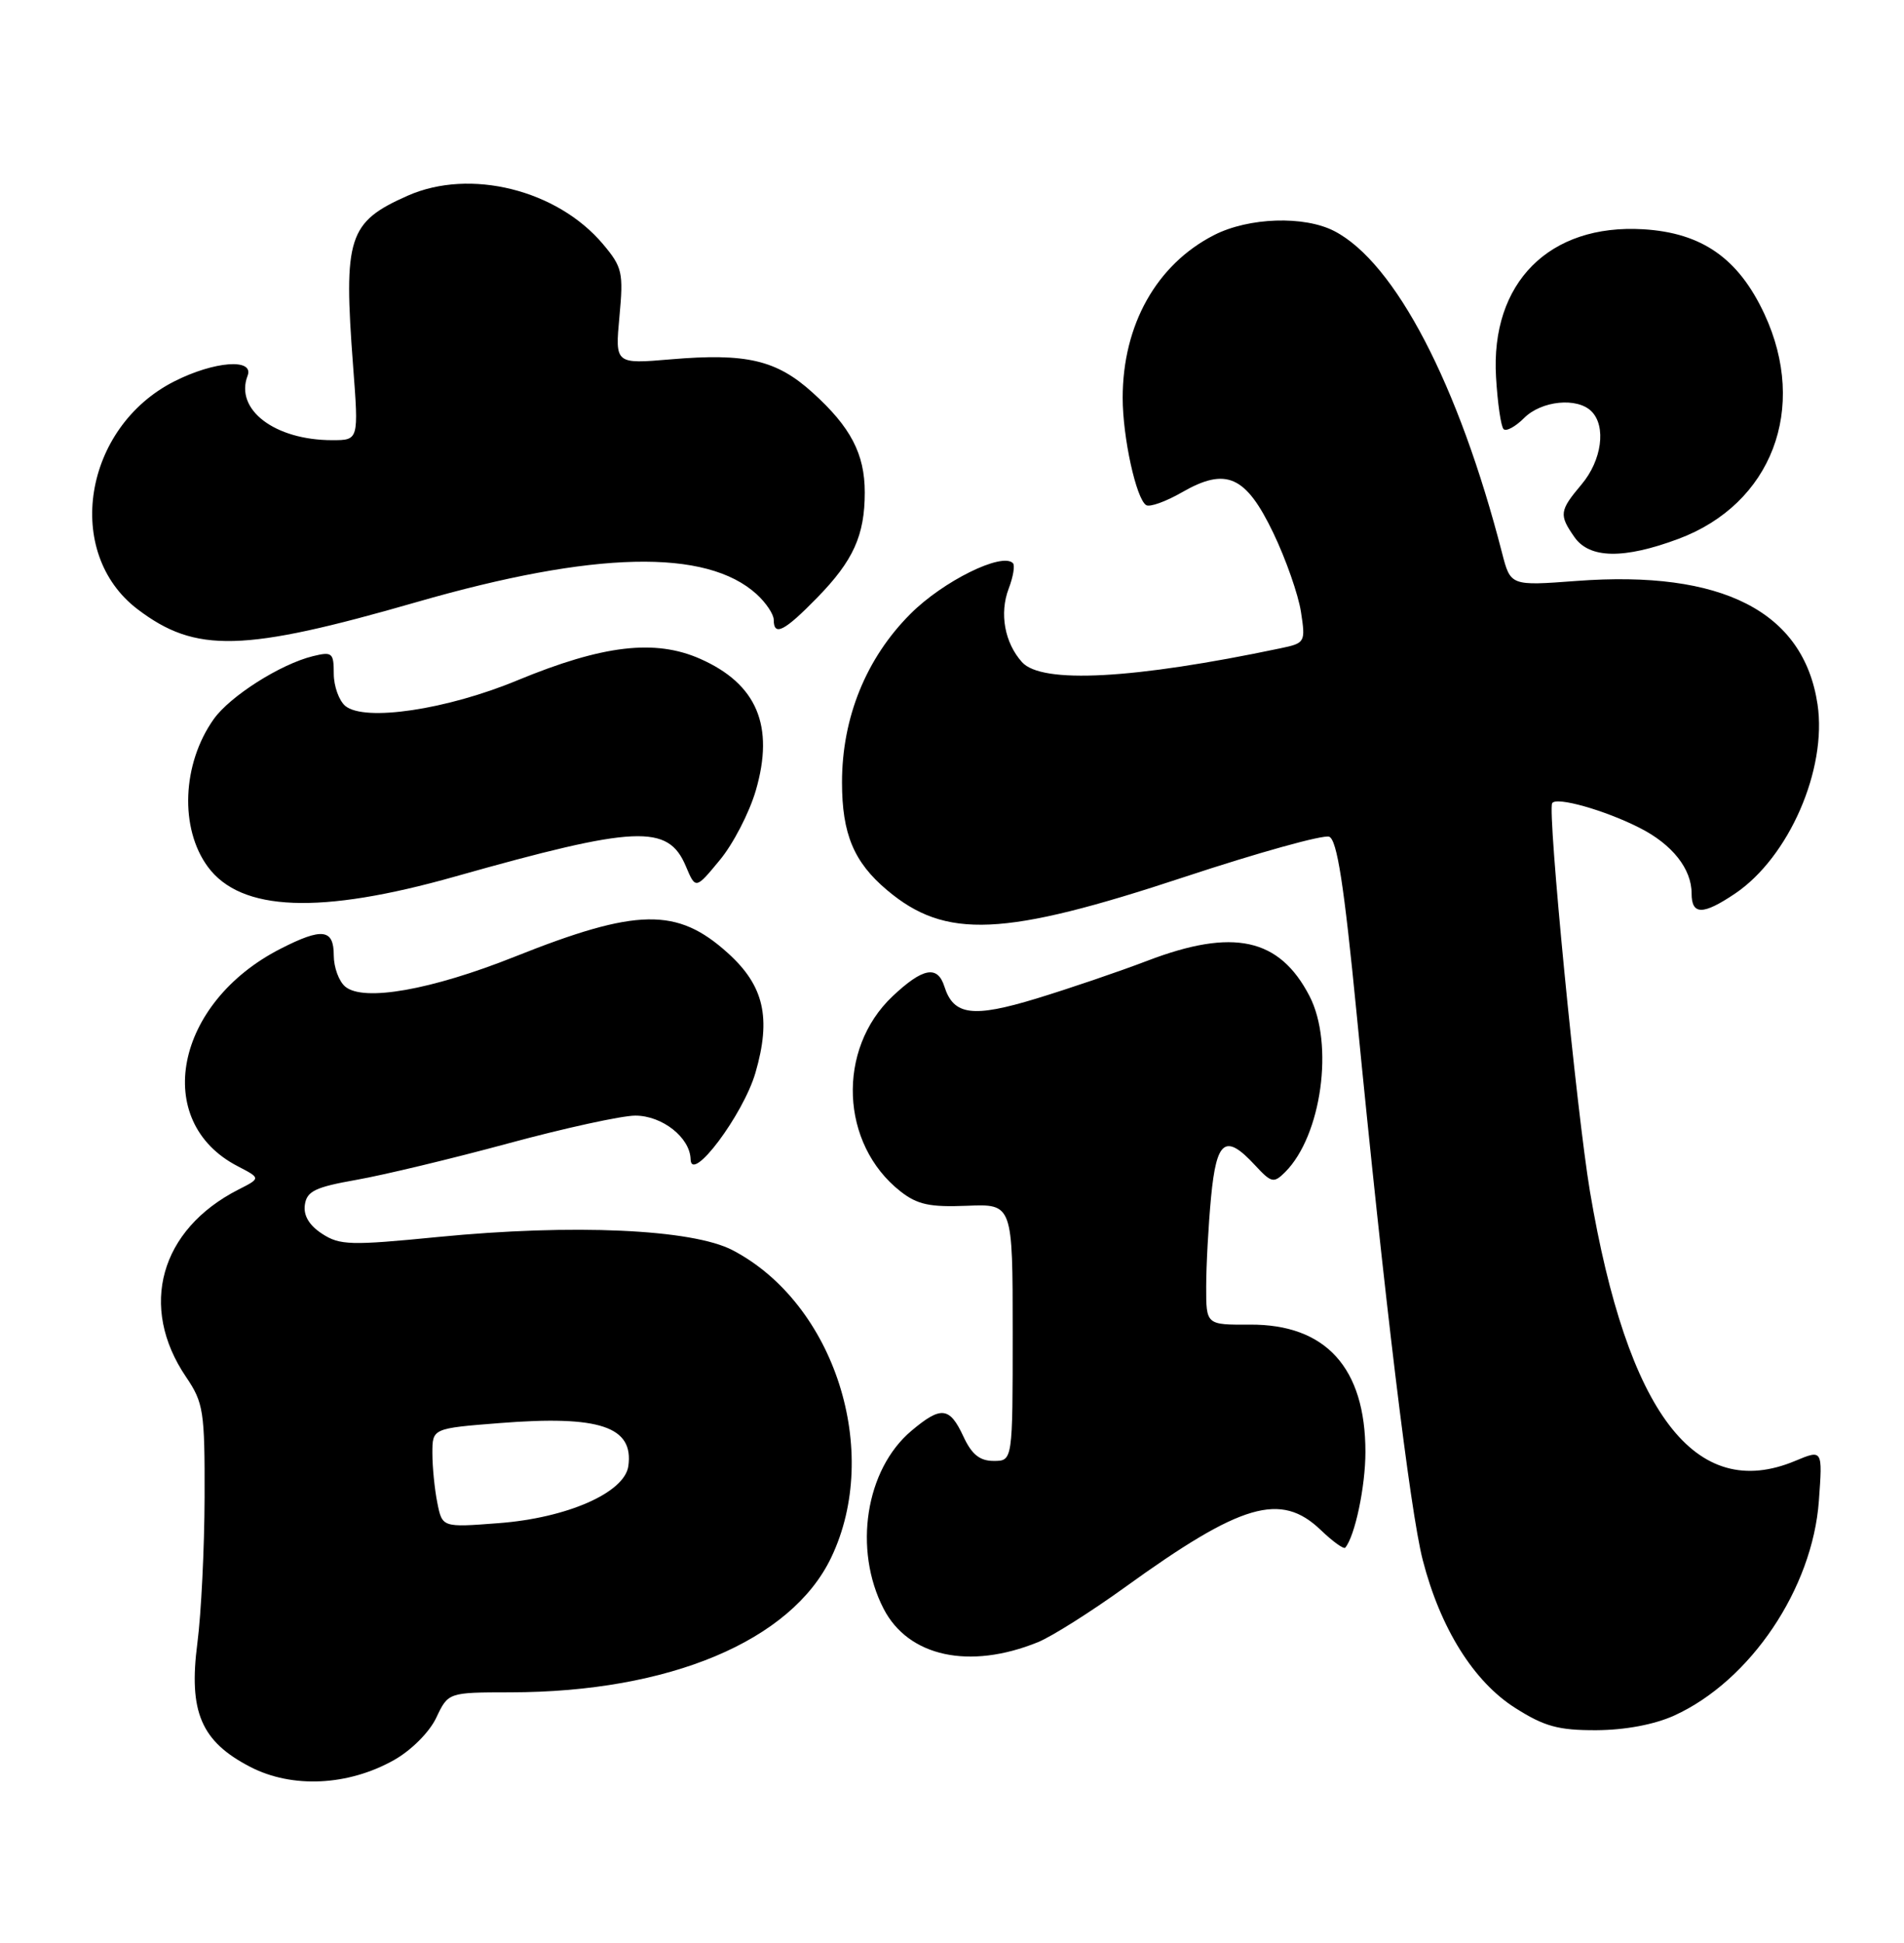 <?xml version="1.0" encoding="UTF-8" standalone="no"?>
<!DOCTYPE svg PUBLIC "-//W3C//DTD SVG 1.1//EN" "http://www.w3.org/Graphics/SVG/1.1/DTD/svg11.dtd" >
<svg xmlns="http://www.w3.org/2000/svg" xmlns:xlink="http://www.w3.org/1999/xlink" version="1.1" viewBox="0 0 251 256">
 <g >
 <path fill="currentColor"
d=" M 51.95 231.91 C 54.22 230.63 56.61 228.24 57.51 226.34 C 59.09 223.00 59.09 223.00 67.30 222.99 C 88.23 222.97 104.31 216.22 109.57 205.24 C 116.27 191.26 110.03 171.77 96.59 164.74 C 91.27 161.95 75.54 161.25 57.76 162.99 C 46.19 164.13 44.79 164.09 42.45 162.56 C 40.75 161.45 39.98 160.15 40.19 158.74 C 40.45 156.95 41.57 156.42 47.00 155.46 C 50.58 154.83 59.58 152.67 67.00 150.66 C 74.42 148.65 81.96 147.00 83.75 147.00 C 87.30 147.00 90.97 149.89 91.04 152.75 C 91.12 156.03 97.98 146.88 99.59 141.35 C 101.69 134.11 100.72 129.88 95.95 125.58 C 89.27 119.54 83.98 119.63 67.83 126.07 C 56.86 130.44 47.93 132.02 45.52 130.01 C 44.68 129.32 44.00 127.46 44.00 125.88 C 44.00 122.40 42.47 122.21 36.99 125.01 C 23.04 132.12 19.95 147.79 31.34 153.67 C 34.38 155.25 34.38 155.25 31.44 156.74 C 21.09 162.01 18.25 172.19 24.53 181.44 C 26.83 184.84 27.00 185.93 26.97 197.29 C 26.95 204.01 26.52 212.65 26.02 216.50 C 24.84 225.56 26.51 229.47 33.00 232.82 C 38.52 235.67 45.89 235.32 51.95 231.91 Z  M 220.71 226.05 C 230.74 221.49 238.95 209.32 239.78 197.74 C 240.27 190.99 240.27 190.99 236.67 192.49 C 223.50 198.00 214.55 186.26 209.60 157.00 C 207.85 146.59 203.98 106.90 204.62 105.83 C 205.15 104.94 211.60 106.76 216.18 109.10 C 220.46 111.27 223.00 114.49 223.00 117.72 C 223.00 120.59 224.48 120.60 228.72 117.75 C 235.83 112.96 240.88 101.38 239.60 92.80 C 237.77 80.58 227.03 75.10 207.82 76.55 C 199.13 77.20 199.13 77.20 198.01 72.85 C 192.30 50.67 183.92 34.60 175.90 30.45 C 171.94 28.40 164.63 28.64 160.06 30.97 C 152.47 34.84 148.00 42.80 148.00 52.42 C 148.00 57.63 149.78 65.74 151.10 66.56 C 151.57 66.85 153.67 66.10 155.78 64.89 C 161.64 61.51 164.23 62.66 167.87 70.25 C 169.52 73.69 171.15 78.35 171.50 80.61 C 172.12 84.63 172.06 84.74 168.81 85.42 C 149.45 89.49 137.33 90.14 134.73 87.25 C 132.44 84.70 131.73 80.83 132.97 77.57 C 133.57 76.00 133.82 74.49 133.53 74.20 C 132.08 72.75 124.32 76.58 120.02 80.89 C 114.18 86.73 111.00 94.55 111.00 103.09 C 111.00 109.88 112.56 113.61 116.94 117.29 C 124.65 123.79 132.27 123.45 156.16 115.55 C 165.87 112.34 174.45 109.96 175.22 110.25 C 176.26 110.65 177.18 116.56 178.85 133.65 C 182.51 171.16 185.89 199.12 187.56 205.57 C 189.88 214.56 194.27 221.58 199.75 225.05 C 203.59 227.49 205.44 228.00 210.45 227.98 C 214.23 227.96 218.08 227.24 220.71 226.05 Z  M 136.81 216.39 C 138.62 215.66 143.80 212.39 148.31 209.14 C 163.65 198.07 168.84 196.55 174.12 201.61 C 175.69 203.12 177.14 204.16 177.34 203.93 C 178.62 202.41 180.00 195.88 180.00 191.32 C 180.00 180.23 174.77 174.47 164.75 174.54 C 159.00 174.57 159.00 174.57 159.01 169.54 C 159.01 166.77 159.30 161.46 159.65 157.75 C 160.37 150.19 161.55 149.33 165.44 153.53 C 167.61 155.87 167.91 155.94 169.42 154.44 C 174.22 149.64 175.89 137.56 172.63 131.25 C 168.67 123.60 162.58 122.27 151.27 126.59 C 147.55 128.01 140.97 130.25 136.64 131.57 C 128.24 134.13 125.71 133.80 124.50 130.00 C 123.60 127.15 121.66 127.51 117.67 131.27 C 110.27 138.25 110.77 150.74 118.69 156.97 C 120.91 158.72 122.56 159.08 127.46 158.88 C 133.50 158.63 133.50 158.63 133.50 175.57 C 133.50 192.50 133.50 192.50 131.00 192.50 C 129.16 192.50 128.10 191.65 127.00 189.27 C 125.18 185.36 124.06 185.24 120.15 188.53 C 114.10 193.62 112.45 204.17 116.49 211.99 C 119.76 218.30 127.80 220.04 136.81 216.39 Z  M 60.02 115.49 C 83.88 108.76 88.07 108.57 90.41 114.13 C 91.70 117.19 91.70 117.19 94.88 113.34 C 96.64 111.23 98.77 107.11 99.63 104.18 C 102.12 95.65 99.79 90.12 92.30 86.81 C 86.35 84.18 79.47 84.99 68.22 89.64 C 58.87 93.52 48.06 95.12 45.52 93.02 C 44.69 92.32 44.00 90.41 44.00 88.77 C 44.00 86.01 43.79 85.84 41.25 86.46 C 36.97 87.51 30.33 91.73 28.18 94.75 C 24.00 100.64 23.66 109.15 27.41 114.23 C 31.77 120.12 42.20 120.53 60.02 115.49 Z  M 54.94 79.33 C 78.32 72.60 93.12 72.26 99.75 78.30 C 100.99 79.43 102.00 80.95 102.00 81.67 C 102.00 83.90 103.40 83.19 107.73 78.75 C 112.49 73.88 114.00 70.54 114.00 64.89 C 114.00 59.81 112.15 56.27 107.12 51.73 C 102.37 47.43 98.39 46.50 88.41 47.35 C 81.08 47.97 81.08 47.97 81.66 41.71 C 82.20 35.91 82.04 35.20 79.50 32.18 C 73.46 25.00 61.97 22.15 53.76 25.78 C 45.89 29.26 45.26 31.24 46.55 48.25 C 47.29 58.00 47.29 58.00 43.80 58.00 C 36.22 58.00 30.92 53.97 32.64 49.51 C 33.53 47.18 28.23 47.59 22.98 50.25 C 11.00 56.31 8.34 72.84 18.14 80.28 C 25.79 86.09 32.02 85.93 54.94 79.33 Z  M 221.28 71.00 C 233.57 66.40 238.38 53.81 232.60 41.38 C 229.18 34.04 224.37 30.68 216.63 30.21 C 204.23 29.47 196.47 37.26 197.22 49.71 C 197.42 53.13 197.87 56.20 198.21 56.54 C 198.55 56.89 199.77 56.23 200.92 55.08 C 203.21 52.79 207.92 52.32 209.80 54.20 C 211.77 56.17 211.17 60.65 208.50 63.82 C 205.57 67.30 205.50 67.83 207.56 70.78 C 209.55 73.62 214.07 73.69 221.28 71.00 Z  M 57.65 198.01 C 57.29 196.22 57.00 193.28 57.00 191.48 C 57.00 188.21 57.00 188.21 65.91 187.51 C 79.06 186.47 83.57 187.98 82.83 193.19 C 82.33 196.69 74.75 200.02 65.72 200.70 C 58.30 201.27 58.30 201.27 57.65 198.01 Z "/>
</g>
</svg>